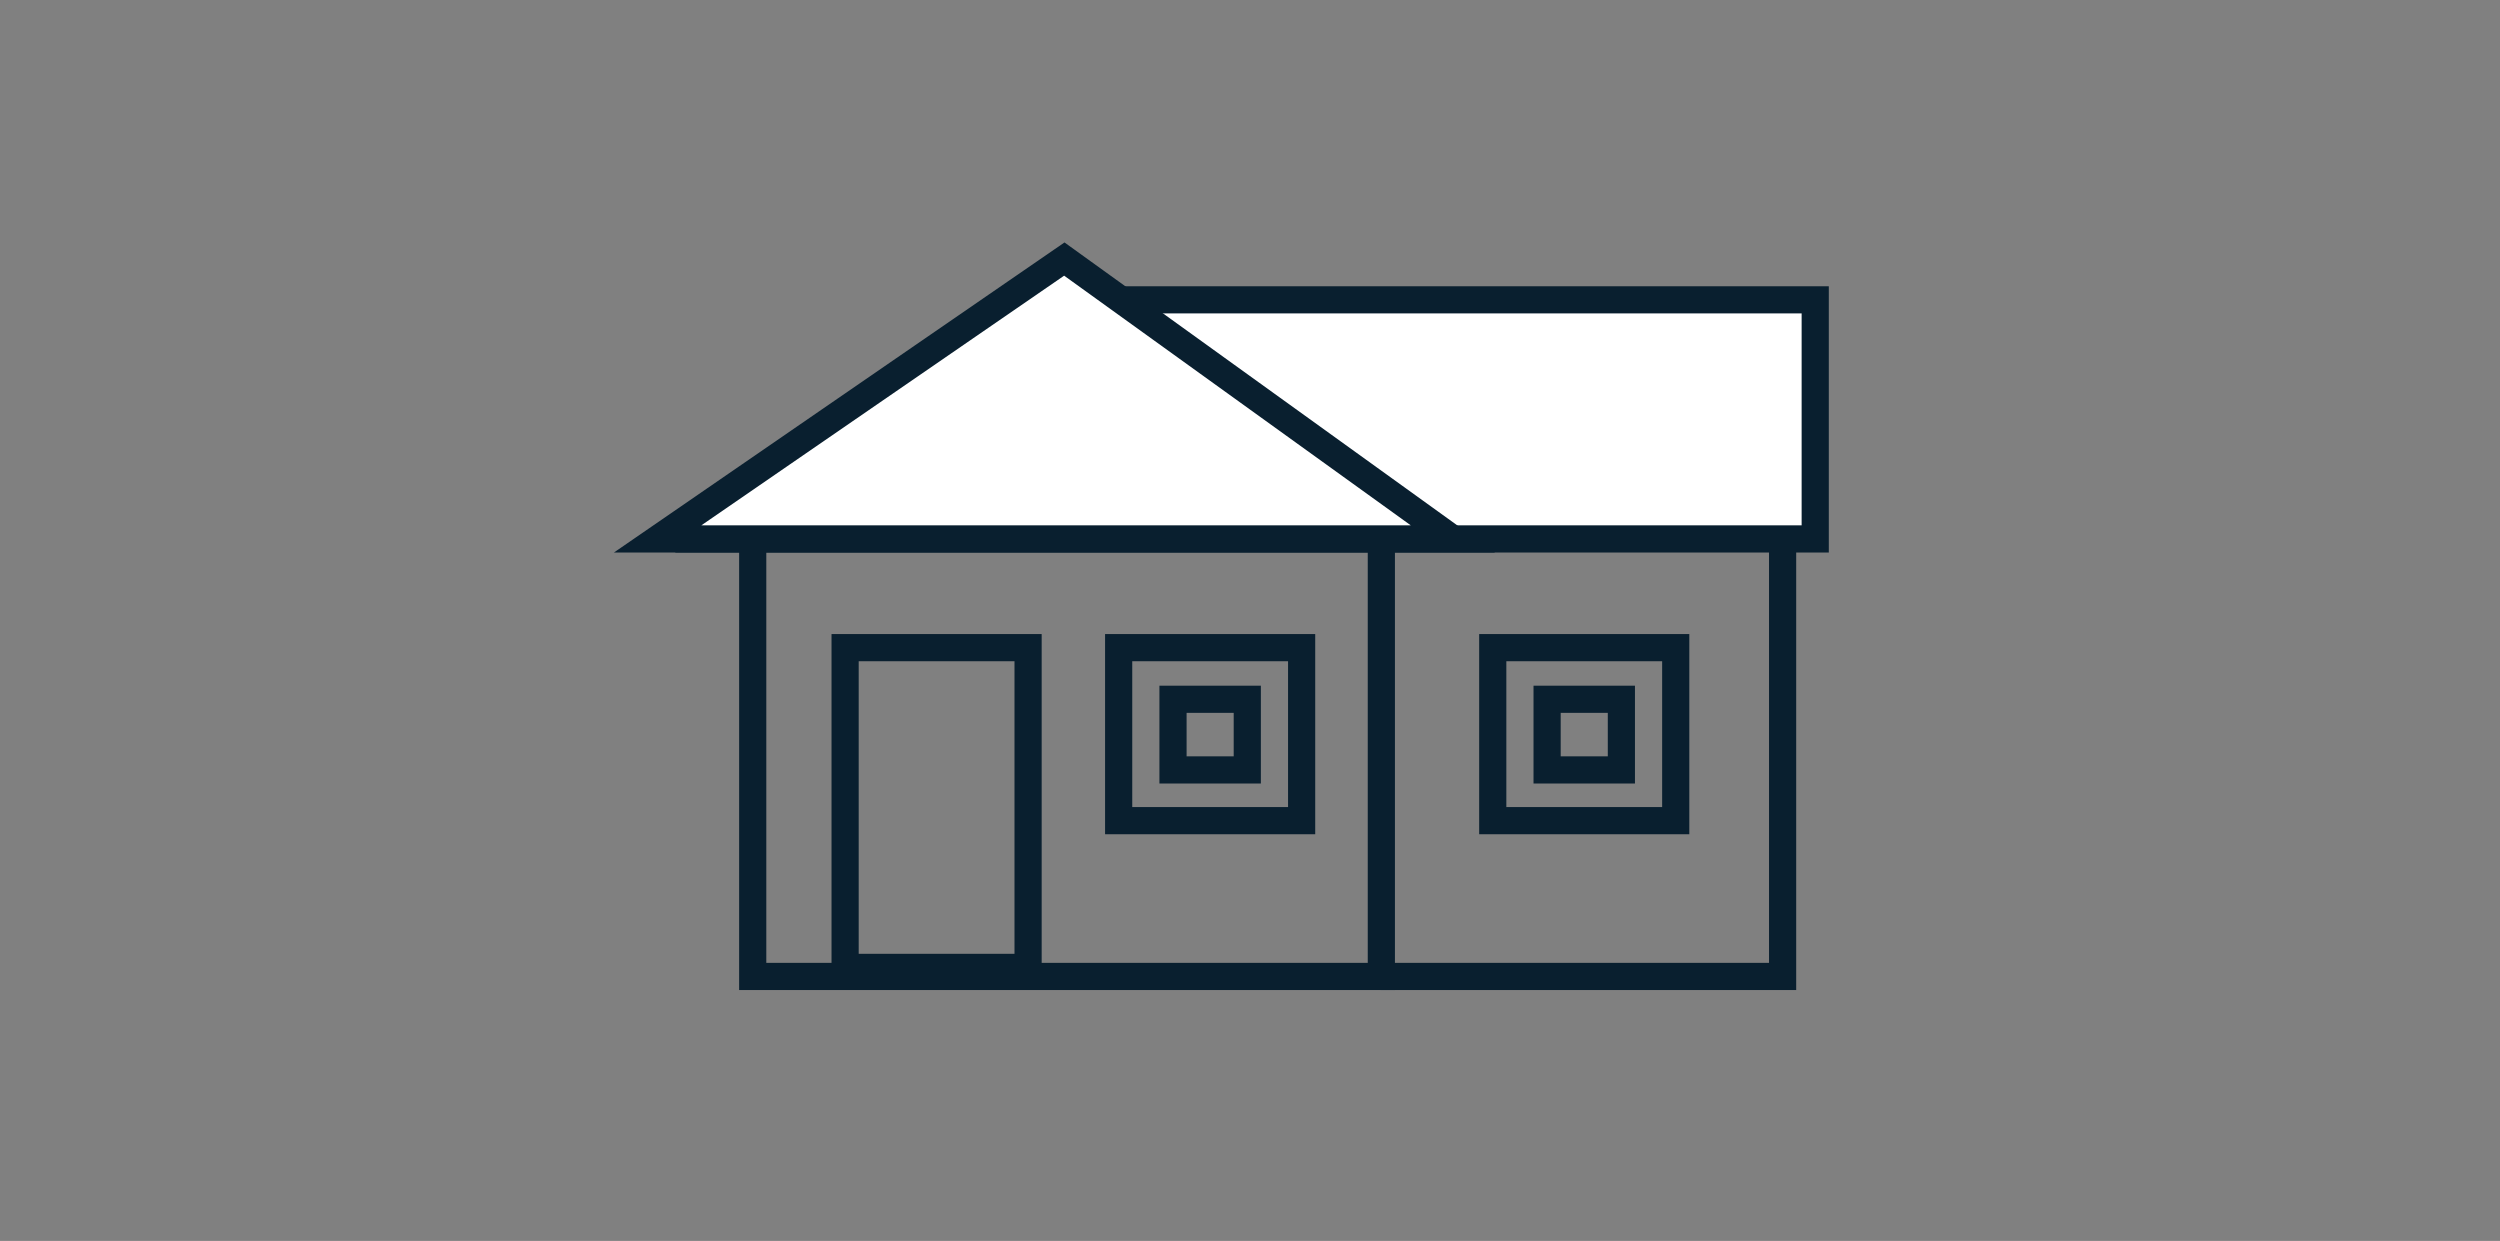<svg xmlns="http://www.w3.org/2000/svg" xmlns:xlink="http://www.w3.org/1999/xlink" viewBox="0 0 276 137"><rect x="0" y="0" width="276" height="137" fill="#808080" stroke="none"/><defs><circle id="a" cx="438.1" cy="70.5" r="50.5"/></defs><clipPath id="b"><use xlink:href="#a" overflow="visible"/></clipPath><g clip-path="url(#b)"><defs><path id="c" d="M263.6-665.5h1121v1030h-1121z"/></defs></g><defs><circle id="d" cx="438.1" cy="70.5" r="43.5"/></defs><clipPath id="e"><use xlink:href="#d" overflow="visible"/></clipPath><g clip-path="url(#e)"><defs><path id="f" d="M263.6-665.5h1121v1030h-1121z"/></defs></g><defs><path id="g" d="M-157.3-189.5c-24.6 0-44.6-20-44.6-44.6s20-44.6 44.6-44.6 44.6 20 44.6 44.6-20 44.6-44.6 44.6zm0 2.7c26.1 0 47.3-21.2 47.3-47.3s-21.2-47.3-47.3-47.3-47.3 21.2-47.3 47.3 21.2 47.3 47.3 47.3zm-65.5-112.8h131v131h-131v-131z"/></defs><clipPath id="h"><use xlink:href="#g" overflow="visible"/></clipPath><g clip-path="url(#h)"><defs><circle id="i" cx="-157.3" cy="-234.1" r="45.9"/></defs><clipPath id="j"><use xlink:href="#i" overflow="visible"/></clipPath><g clip-path="url(#j)"><defs><path id="k" d="M-316-903.7H703.8v937H-316z"/></defs></g></g><defs><circle id="l" cx="-157.3" cy="-234.1" r="45.9"/></defs><clipPath id="m"><use xlink:href="#l" overflow="visible"/></clipPath><g clip-path="url(#m)"><defs><path id="n" d="M-316-903.7H703.8v937H-316z"/></defs></g><defs><circle id="o" cx="-157.3" cy="-234.1" r="39.6"/></defs><clipPath id="p"><use xlink:href="#o" overflow="visible"/></clipPath><g clip-path="url(#p)"><defs><path id="q" d="M-316-903.7H703.8v937H-316z"/></defs></g><defs><path id="r" d="M381.5-122.8H380v84h108v-84H381.5zm0 3h105l-1.5-1.5v81l1.5-1.5h-105l1.5 1.5v-81l-1.5 1.5zm-21.5-23h148v124H360v-124z"/></defs><clipPath id="s"><use xlink:href="#r" overflow="visible"/></clipPath><g clip-path="url(#s)"><defs><path id="t" d="M381.5-121.3h105v81h-105z"/></defs><clipPath id="u"><use xlink:href="#t" overflow="visible"/></clipPath><g clip-path="url(#u)"><defs><path id="v" d="M-499.5-620.3h1121v1030h-1121z"/></defs></g></g><defs><path id="w" d="M381.5-121.3h105v81h-105z"/></defs><clipPath id="x"><use xlink:href="#w" overflow="visible"/></clipPath><g clip-path="url(#x)"><defs><path id="y" d="M-499.5-620.3h1121v1030h-1121z"/></defs></g><defs><path id="z" d="M375.5-105.8h-2.2l.9-2.1 9.1-22 .4-.9h100.9l.4.9 9.1 22 .9 2.1H375.5zm0-3h117l-1.4 2.1-9.1-22 1.4.9h-98.9l1.4-.9-9.1 22-1.3-2.1zm-22.2 23h161.5v-65H353.3v65z"/></defs><clipPath id="A"><use xlink:href="#z" overflow="visible"/></clipPath><g clip-path="url(#A)"><defs><path id="B" d="M375.5-107.3h117l-9.1-22h-98.8z"/></defs><clipPath id="C"><use xlink:href="#B" overflow="visible"/></clipPath><g clip-path="url(#C)"><defs><path id="D" d="M-499.5-620.3h1121v1030h-1121z"/></defs></g></g><defs><path id="E" d="M375.5-107.3h117l-9.1-22h-98.8z"/></defs><clipPath id="F"><use xlink:href="#E" overflow="visible"/></clipPath><g clip-path="url(#F)"><defs><path id="G" d="M-499.5-620.3h1121v1030h-1121z"/></defs></g><defs><path id="H" d="M460.5-138.8H459v19h15v-19h-13.5zm0 3h12l-1.5-1.5v16l1.5-1.5h-12l1.5 1.5v-16l-1.5 1.5zm-21.5-23h55v59h-55v-59z"/></defs><clipPath id="I"><use xlink:href="#H" overflow="visible"/></clipPath><g clip-path="url(#I)"><defs><path id="J" d="M460.5-137.3h12v16h-12z"/></defs><clipPath id="K"><use xlink:href="#J" overflow="visible"/></clipPath><g clip-path="url(#K)"><defs><path id="L" d="M-499.5-620.3h1121v1030h-1121z"/></defs></g></g><defs><path id="M" d="M460.5-137.3h12v16h-12z"/></defs><clipPath id="N"><use xlink:href="#M" overflow="visible"/></clipPath><g clip-path="url(#N)"><defs><path id="O" d="M-499.5-620.3h1121v1030h-1121z"/></defs></g><defs><path id="P" d="M394.5-72.8H393v34h24v-34h-22.5zm0 3h21l-1.5-1.5v31l1.5-1.5h-21l1.5 1.5v-31l-1.5 1.5zm-21.5-23h64v74h-64v-74z"/></defs><clipPath id="Q"><use xlink:href="#P" overflow="visible"/></clipPath><g clip-path="url(#Q)"><defs><path id="R" d="M394.5-71.3h21v31h-21z"/></defs><clipPath id="S"><use xlink:href="#R" overflow="visible"/></clipPath><g clip-path="url(#S)"><defs><path id="T" d="M-499.5-620.3h1121v1030h-1121z"/></defs></g></g><defs><path id="U" d="M394.5-71.3h21v31h-21z"/></defs><clipPath id="V"><use xlink:href="#U" overflow="visible"/></clipPath><g clip-path="url(#V)"><defs><path id="W" d="M-499.5-620.3h1121v1030h-1121z"/></defs></g><defs><path id="X" d="M395.5-100.8H394v22h22v-22h-20.5zm0 3h19l-1.5-1.5v19l1.5-1.5h-19l1.5 1.5v-19l-1.5 1.5zm-21.5-23h62v62h-62v-62z"/></defs><clipPath id="Y"><use xlink:href="#X" overflow="visible"/></clipPath><g clip-path="url(#Y)"><defs><path id="Z" d="M395.5-99.3h19v19h-19z"/></defs><clipPath id="aa"><use xlink:href="#Z" overflow="visible"/></clipPath><g clip-path="url(#aa)"><defs><path id="ab" d="M-499.5-620.3h1121v1030h-1121z"/></defs></g></g><g><defs><path id="ac" d="M395.5-99.3h19v19h-19z"/></defs><clipPath id="ad"><use xlink:href="#ac" overflow="visible"/></clipPath><g clip-path="url(#ad)"><defs><path id="ae" d="M-499.5-620.3h1121v1030h-1121z"/></defs></g></g><g><defs><path id="af" d="M400.5-95.8H399v12h12v-12h-10.5zm0 3h9l-1.5-1.5v9l1.5-1.5h-9l1.5 1.5v-9l-1.5 1.5zm-21.5-23h52v52h-52v-52z"/></defs><clipPath id="ag"><use xlink:href="#af" overflow="visible"/></clipPath><g clip-path="url(#ag)"><defs><path id="ah" d="M400.5-94.3h9v9h-9z"/></defs><clipPath id="ai"><use xlink:href="#ah" overflow="visible"/></clipPath><g clip-path="url(#ai)"><defs><path id="aj" d="M-499.5-620.3h1121v1030h-1121z"/></defs></g></g></g><g><defs><path id="ak" d="M400.5-94.3h9v9h-9z"/></defs><clipPath id="al"><use xlink:href="#ak" overflow="visible"/></clipPath><g clip-path="url(#al)"><defs><path id="am" d="M-499.5-620.3h1121v1030h-1121z"/></defs></g></g><g><defs><path id="an" d="M425.5-100.8H424v22h22v-22h-20.5zm0 3h19l-1.5-1.5v19l1.5-1.5h-19l1.5 1.5v-19l-1.5 1.5zm-21.5-23h62v62h-62v-62z"/></defs><clipPath id="ao"><use xlink:href="#an" overflow="visible"/></clipPath><g clip-path="url(#ao)"><defs><path id="ap" d="M425.5-99.3h19v19h-19z"/></defs><clipPath id="aq"><use xlink:href="#ap" overflow="visible"/></clipPath><g clip-path="url(#aq)"><defs><path id="ar" d="M-499.5-620.3h1121v1030h-1121z"/></defs></g></g></g><g><defs><path id="as" d="M425.5-99.3h19v19h-19z"/></defs><clipPath id="at"><use xlink:href="#as" overflow="visible"/></clipPath><g clip-path="url(#at)"><defs><path id="au" d="M-499.5-620.3h1121v1030h-1121z"/></defs></g></g><g><defs><path id="av" d="M454.5-100.8H453v22h22v-22h-20.5zm0 3h19l-1.5-1.5v19l1.5-1.5h-19l1.5 1.5v-19l-1.5 1.5zm-21.5-23h62v62h-62v-62z"/></defs><clipPath id="aw"><use xlink:href="#av" overflow="visible"/></clipPath><g clip-path="url(#aw)"><defs><path id="ax" d="M454.5-99.3h19v19h-19z"/></defs><clipPath id="ay"><use xlink:href="#ax" overflow="visible"/></clipPath><g clip-path="url(#ay)"><defs><path id="az" d="M-499.5-620.3h1121v1030h-1121z"/></defs></g></g></g><g><defs><path id="aA" d="M454.5-99.3h19v19h-19z"/></defs><clipPath id="aB"><use xlink:href="#aA" overflow="visible"/></clipPath><g clip-path="url(#aB)"><defs><path id="aC" d="M-499.5-620.3h1121v1030h-1121z"/></defs></g></g><g><defs><path id="aD" d="M425.5-72.8H424v22h22v-22h-20.5zm0 3h19l-1.5-1.5v19l1.5-1.5h-19l1.5 1.5v-19l-1.5 1.5zm-21.5-23h62v62h-62v-62z"/></defs><clipPath id="aE"><use xlink:href="#aD" overflow="visible"/></clipPath><g clip-path="url(#aE)"><defs><path id="aF" d="M425.5-71.3h19v19h-19z"/></defs><clipPath id="aG"><use xlink:href="#aF" overflow="visible"/></clipPath><g clip-path="url(#aG)"><defs><path id="aH" d="M-499.5-620.3h1121v1030h-1121z"/></defs></g></g></g><g><defs><path id="aI" d="M425.5-71.3h19v19h-19z"/></defs><clipPath id="aJ"><use xlink:href="#aI" overflow="visible"/></clipPath><g clip-path="url(#aJ)"><defs><path id="aK" d="M-499.5-620.3h1121v1030h-1121z"/></defs></g></g><g><defs><path id="aL" d="M454.5-72.8H453v22h22v-22h-20.5zm0 3h19l-1.5-1.5v19l1.5-1.5h-19l1.5 1.5v-19l-1.5 1.5zm-21.5-23h62v62h-62v-62z"/></defs><clipPath id="aM"><use xlink:href="#aL" overflow="visible"/></clipPath><g clip-path="url(#aM)"><defs><path id="aN" d="M454.5-71.3h19v19h-19z"/></defs><clipPath id="aO"><use xlink:href="#aN" overflow="visible"/></clipPath><g clip-path="url(#aO)"><defs><path id="aP" d="M-499.5-620.3h1121v1030h-1121z"/></defs></g></g></g><g><defs><path id="aQ" d="M454.5-71.3h19v19h-19z"/></defs><clipPath id="aR"><use xlink:href="#aQ" overflow="visible"/></clipPath><g clip-path="url(#aR)"><defs><path id="aS" d="M-499.5-620.3h1121v1030h-1121z"/></defs></g></g><g><defs><path id="aT" d="M430.5-95.8H429v12h12v-12h-10.5zm0 3h9l-1.5-1.5v9l1.5-1.5h-9l1.5 1.5v-9l-1.5 1.5zm-21.5-23h52v52h-52v-52z"/></defs><clipPath id="aU"><use xlink:href="#aT" overflow="visible"/></clipPath><g clip-path="url(#aU)"><defs><path id="aV" d="M430.5-94.3h9v9h-9z"/></defs><clipPath id="aW"><use xlink:href="#aV" overflow="visible"/></clipPath><g clip-path="url(#aW)"><defs><path id="aX" d="M-499.5-620.3h1121v1030h-1121z"/></defs></g></g></g><g><defs><path id="aY" d="M430.5-94.3h9v9h-9z"/></defs><clipPath id="aZ"><use xlink:href="#aY" overflow="visible"/></clipPath><g clip-path="url(#aZ)"><defs><path id="ba" d="M-499.5-620.3h1121v1030h-1121z"/></defs></g></g><g><defs><path id="bb" d="M459.5-95.8H458v12h12v-12h-10.5zm0 3h9l-1.5-1.5v9l1.5-1.5h-9l1.5 1.5v-9l-1.5 1.5zm-21.5-23h52v52h-52v-52z"/></defs><clipPath id="bc"><use xlink:href="#bb" overflow="visible"/></clipPath><g clip-path="url(#bc)"><defs><path id="bd" d="M459.5-94.3h9v9h-9z"/></defs><clipPath id="be"><use xlink:href="#bd" overflow="visible"/></clipPath><g clip-path="url(#be)"><defs><path id="bf" d="M-499.5-620.3h1121v1030h-1121z"/></defs></g></g></g><g><defs><path id="bg" d="M459.5-94.3h9v9h-9z"/></defs><clipPath id="bh"><use xlink:href="#bg" overflow="visible"/></clipPath><g clip-path="url(#bh)"><defs><path id="bi" d="M-499.5-620.3h1121v1030h-1121z"/></defs></g></g><g><defs><path id="bj" d="M430.5-67.8H429v12h12v-12h-10.5zm0 3h9l-1.5-1.5v9l1.5-1.5h-9l1.5 1.5v-9l-1.5 1.5zm-21.5-23h52v52h-52v-52z"/></defs><clipPath id="bk"><use xlink:href="#bj" overflow="visible"/></clipPath><g clip-path="url(#bk)"><defs><path id="bl" d="M430.5-66.3h9v9h-9z"/></defs><clipPath id="bm"><use xlink:href="#bl" overflow="visible"/></clipPath><g clip-path="url(#bm)"><defs><path id="bn" d="M-499.5-620.3h1121v1030h-1121z"/></defs></g></g></g><g><defs><path id="bo" d="M430.5-66.3h9v9h-9z"/></defs><clipPath id="bp"><use xlink:href="#bo" overflow="visible"/></clipPath><g clip-path="url(#bp)"><defs><path id="bq" d="M-499.5-620.3h1121v1030h-1121z"/></defs></g></g><g><path fill="none" stroke="#091F2F" stroke-width="3" stroke-miterlimit="10" d="M196.8 54.6v53.2h-44.4"/></g><g><defs><path id="br" d="M459.5-67.8H458v12h12v-12h-10.5zm0 3h9l-1.5-1.5v9l1.5-1.5h-9l1.5 1.5v-9l-1.5 1.5zm-21.5-23h52v52h-52v-52z"/></defs><clipPath id="bs"><use xlink:href="#br" overflow="visible"/></clipPath><g clip-path="url(#bs)"><defs><path id="bt" d="M459.5-66.3h9v9h-9z"/></defs><clipPath id="bu"><use xlink:href="#bt" overflow="visible"/></clipPath><g clip-path="url(#bu)"><defs><path id="bv" d="M-499.5-620.3h1121v1030h-1121z"/></defs></g></g></g><g><defs><path id="bw" d="M459.5-66.3h9v9h-9z"/></defs><clipPath id="bx"><use xlink:href="#bw" overflow="visible"/></clipPath><g clip-path="url(#bx)"><defs><path id="by" d="M-499.5-620.3h1121v1030h-1121z"/></defs></g></g><path fill="#FFF" stroke="#091F2F" stroke-width="3" stroke-miterlimit="10" d="M200.4 59.5H79.6l40.9-26.4h79.9z"/><path fill="none" stroke="#091F2F" stroke-width="3" stroke-miterlimit="10" d="M129.5 77.2h8.2V85h-8.2z"/><path fill="none" stroke="#091F2F" stroke-width="3" stroke-miterlimit="10" d="M123.5 71.5h20.2v19.1h-20.2z"/><path fill="none" stroke="#091F2F" stroke-width="3" stroke-miterlimit="10" d="M152.5 54.6v53.2H83.1V55.2"/><path fill="#FFF" stroke="#091F2F" stroke-width="3" stroke-miterlimit="10" d="M72.6 59.5l44.9-30.9 42.9 30.9z"/><path fill="none" stroke="#091F2F" stroke-width="3" stroke-miterlimit="10" d="M93.3 71.5h20.2v35.3H93.3z"/><g><path fill="none" stroke="#091F2F" stroke-width="3" stroke-miterlimit="10" d="M170.8 77.2h8.2V85h-8.2z"/><path fill="none" stroke="#091F2F" stroke-width="3" stroke-miterlimit="10" d="M164.8 71.5H185v19.1h-20.2z"/></g></svg>